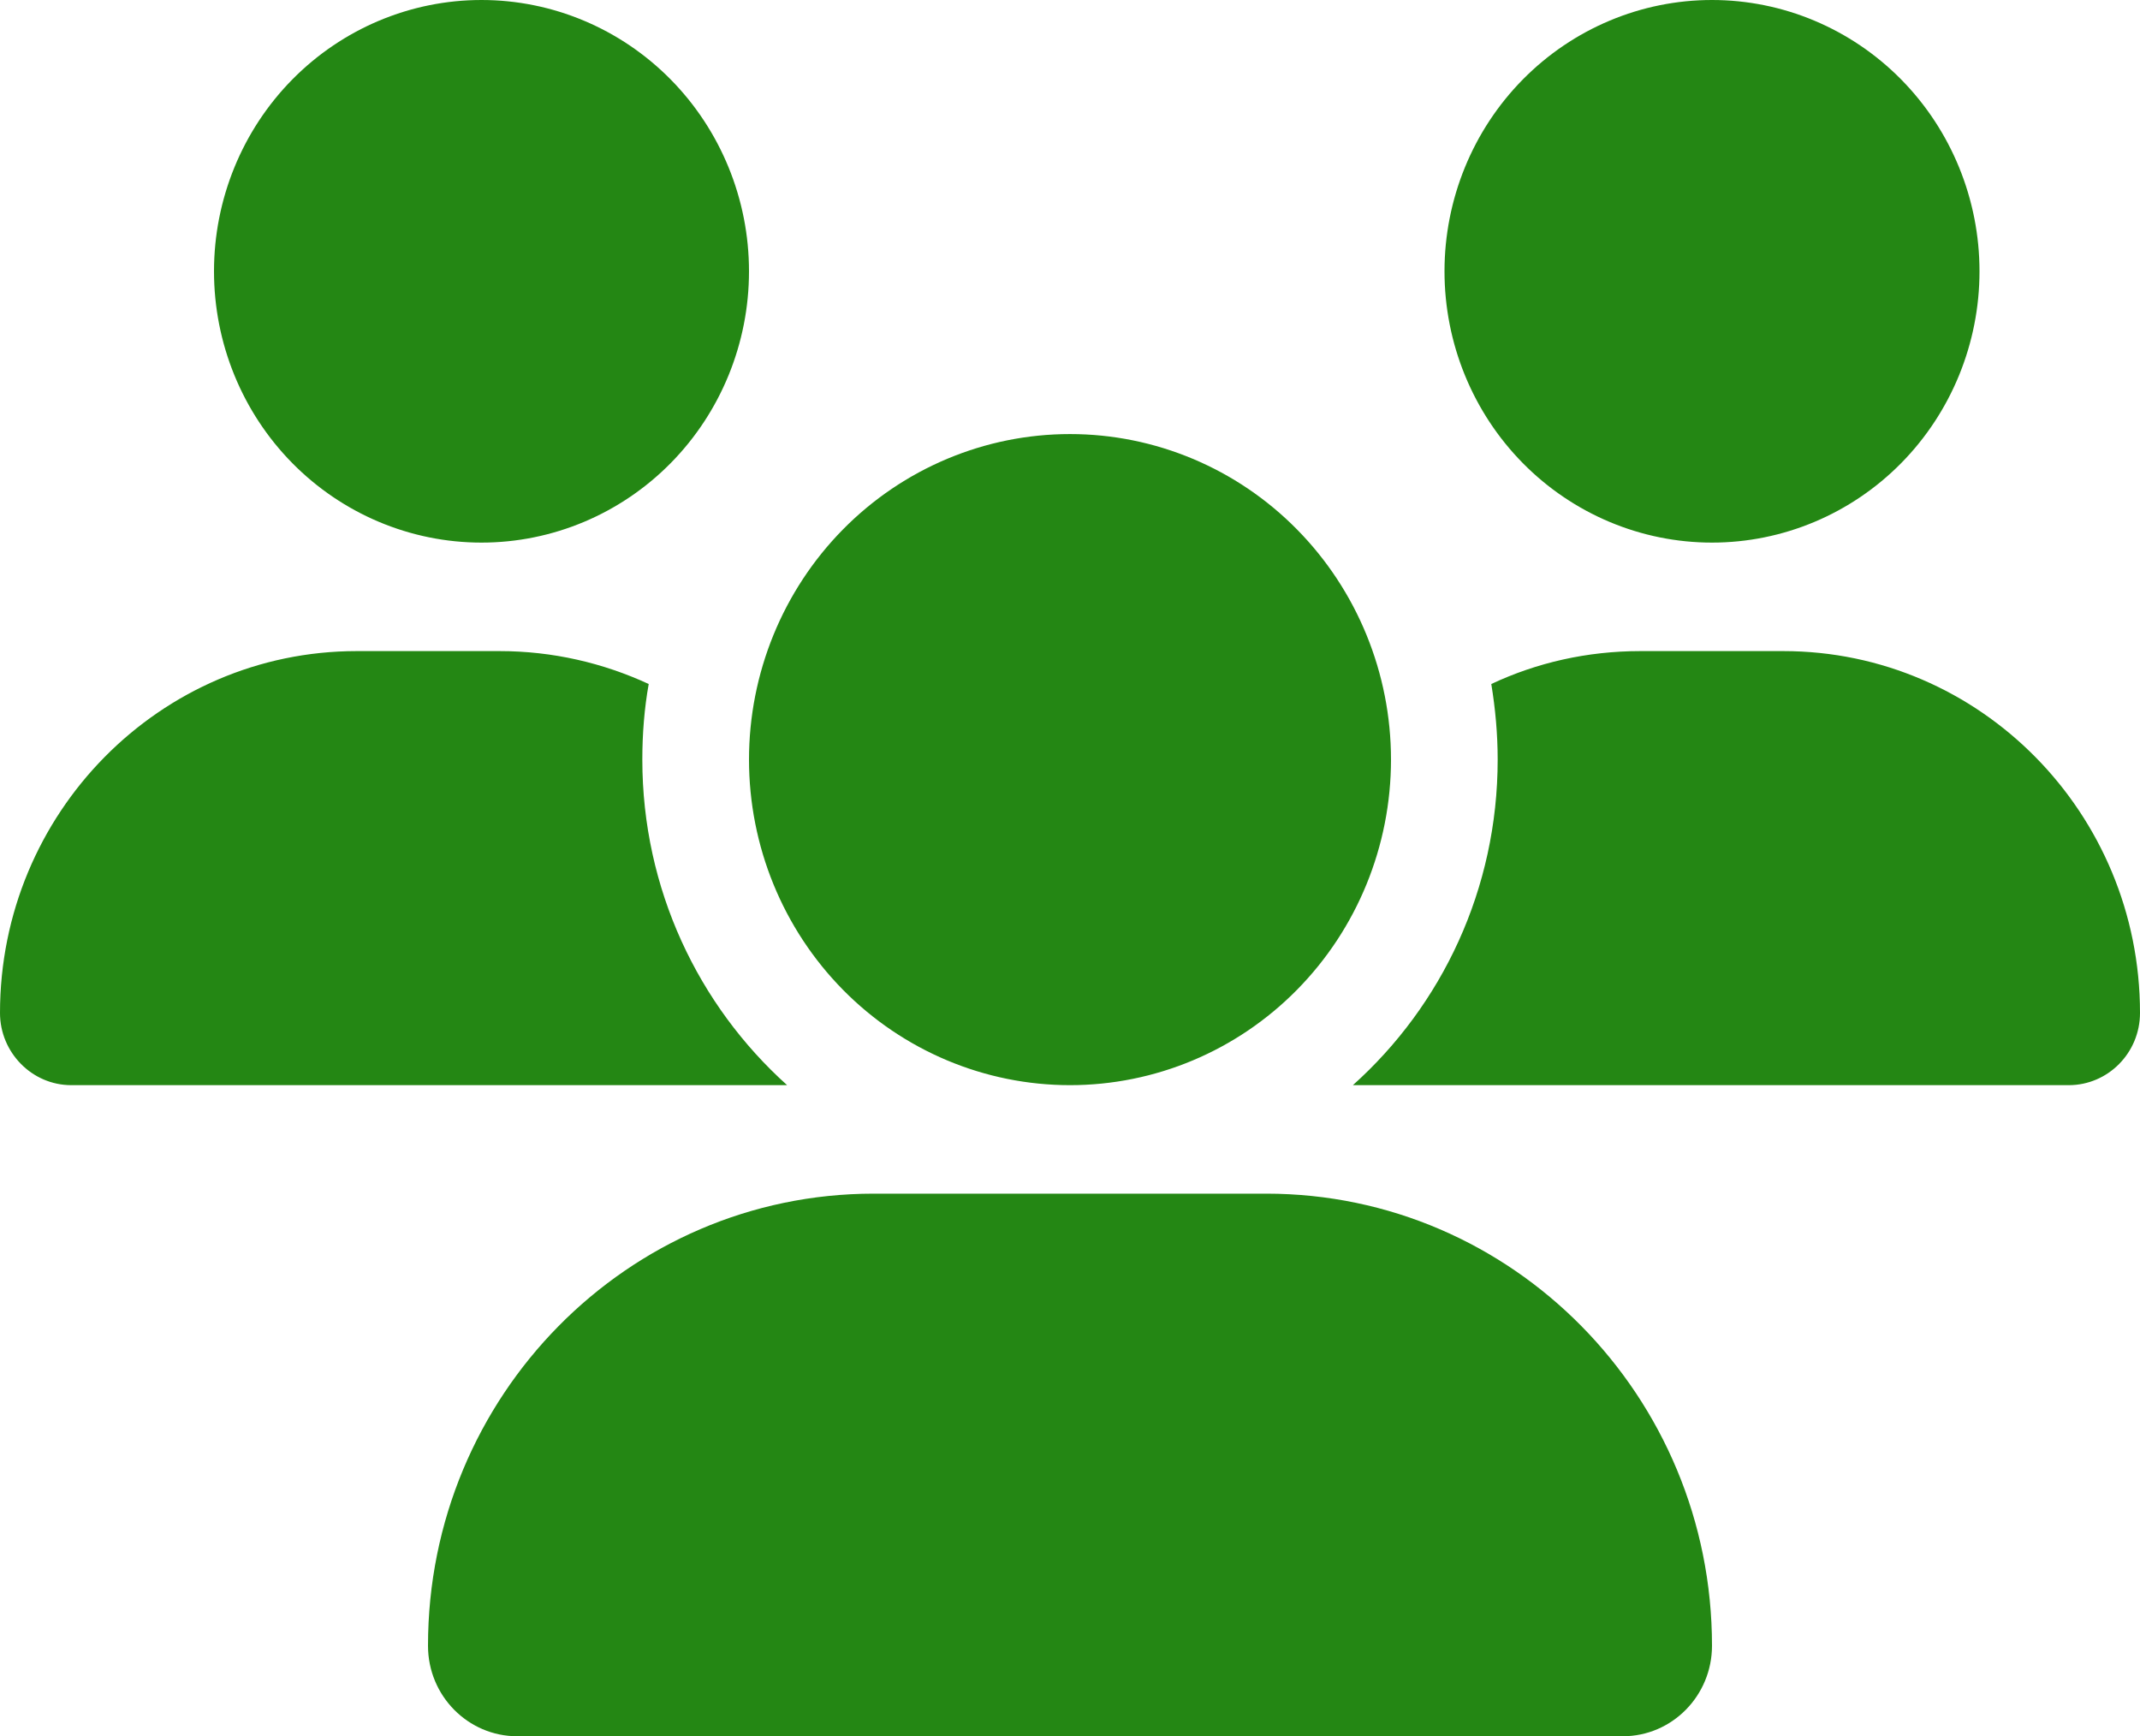 <svg width="53" height="43" viewBox="0 0 53 43" fill="none" xmlns="http://www.w3.org/2000/svg">
<path d="M11.925 0C13.682 0 15.367 0.708 16.61 1.968C17.852 3.228 18.55 4.937 18.55 6.719C18.55 8.501 17.852 10.21 16.61 11.47C15.367 12.73 13.682 13.438 11.925 13.438C10.168 13.438 8.483 12.73 7.24 11.47C5.998 10.21 5.3 8.501 5.3 6.719C5.3 4.937 5.998 3.228 7.24 1.968C8.483 0.708 10.168 0 11.925 0ZM42.4 0C44.157 0 45.842 0.708 47.085 1.968C48.327 3.228 49.025 4.937 49.025 6.719C49.025 8.501 48.327 10.21 47.085 11.47C45.842 12.73 44.157 13.438 42.4 13.438C40.643 13.438 38.958 12.73 37.715 11.47C36.473 10.21 35.775 8.501 35.775 6.719C35.775 4.937 36.473 3.228 37.715 1.968C38.958 0.708 40.643 0 42.4 0ZM0 25.086C0 20.14 3.958 16.125 8.836 16.125H12.372C13.689 16.125 14.939 16.419 16.066 16.94C15.958 17.544 15.908 18.174 15.908 18.812C15.908 22.021 17.299 24.901 19.494 26.875C19.477 26.875 19.461 26.875 19.436 26.875H1.764C0.795 26.875 0 26.069 0 25.086ZM33.564 26.875C33.547 26.875 33.531 26.875 33.506 26.875C35.709 24.901 37.092 22.021 37.092 18.812C37.092 18.174 37.034 17.553 36.934 16.94C38.061 16.41 39.311 16.125 40.628 16.125H44.164C49.042 16.125 53 20.14 53 25.086C53 26.077 52.205 26.875 51.236 26.875H33.564ZM18.55 18.812C18.55 16.674 19.388 14.623 20.878 13.111C22.369 11.599 24.392 10.75 26.5 10.75C28.608 10.75 30.631 11.599 32.121 13.111C33.612 14.623 34.45 16.674 34.45 18.812C34.45 20.951 33.612 23.002 32.121 24.514C30.631 26.026 28.608 26.875 26.5 26.875C24.392 26.875 22.369 26.026 20.878 24.514C19.388 23.002 18.55 20.951 18.55 18.812ZM10.6 40.758C10.6 34.576 15.544 29.562 21.639 29.562H31.361C37.456 29.562 42.4 34.576 42.4 40.758C42.4 41.992 41.414 43 40.189 43H12.811C11.594 43 10.6 42.001 10.6 40.758Z" fill="#248714"/>
</svg>
